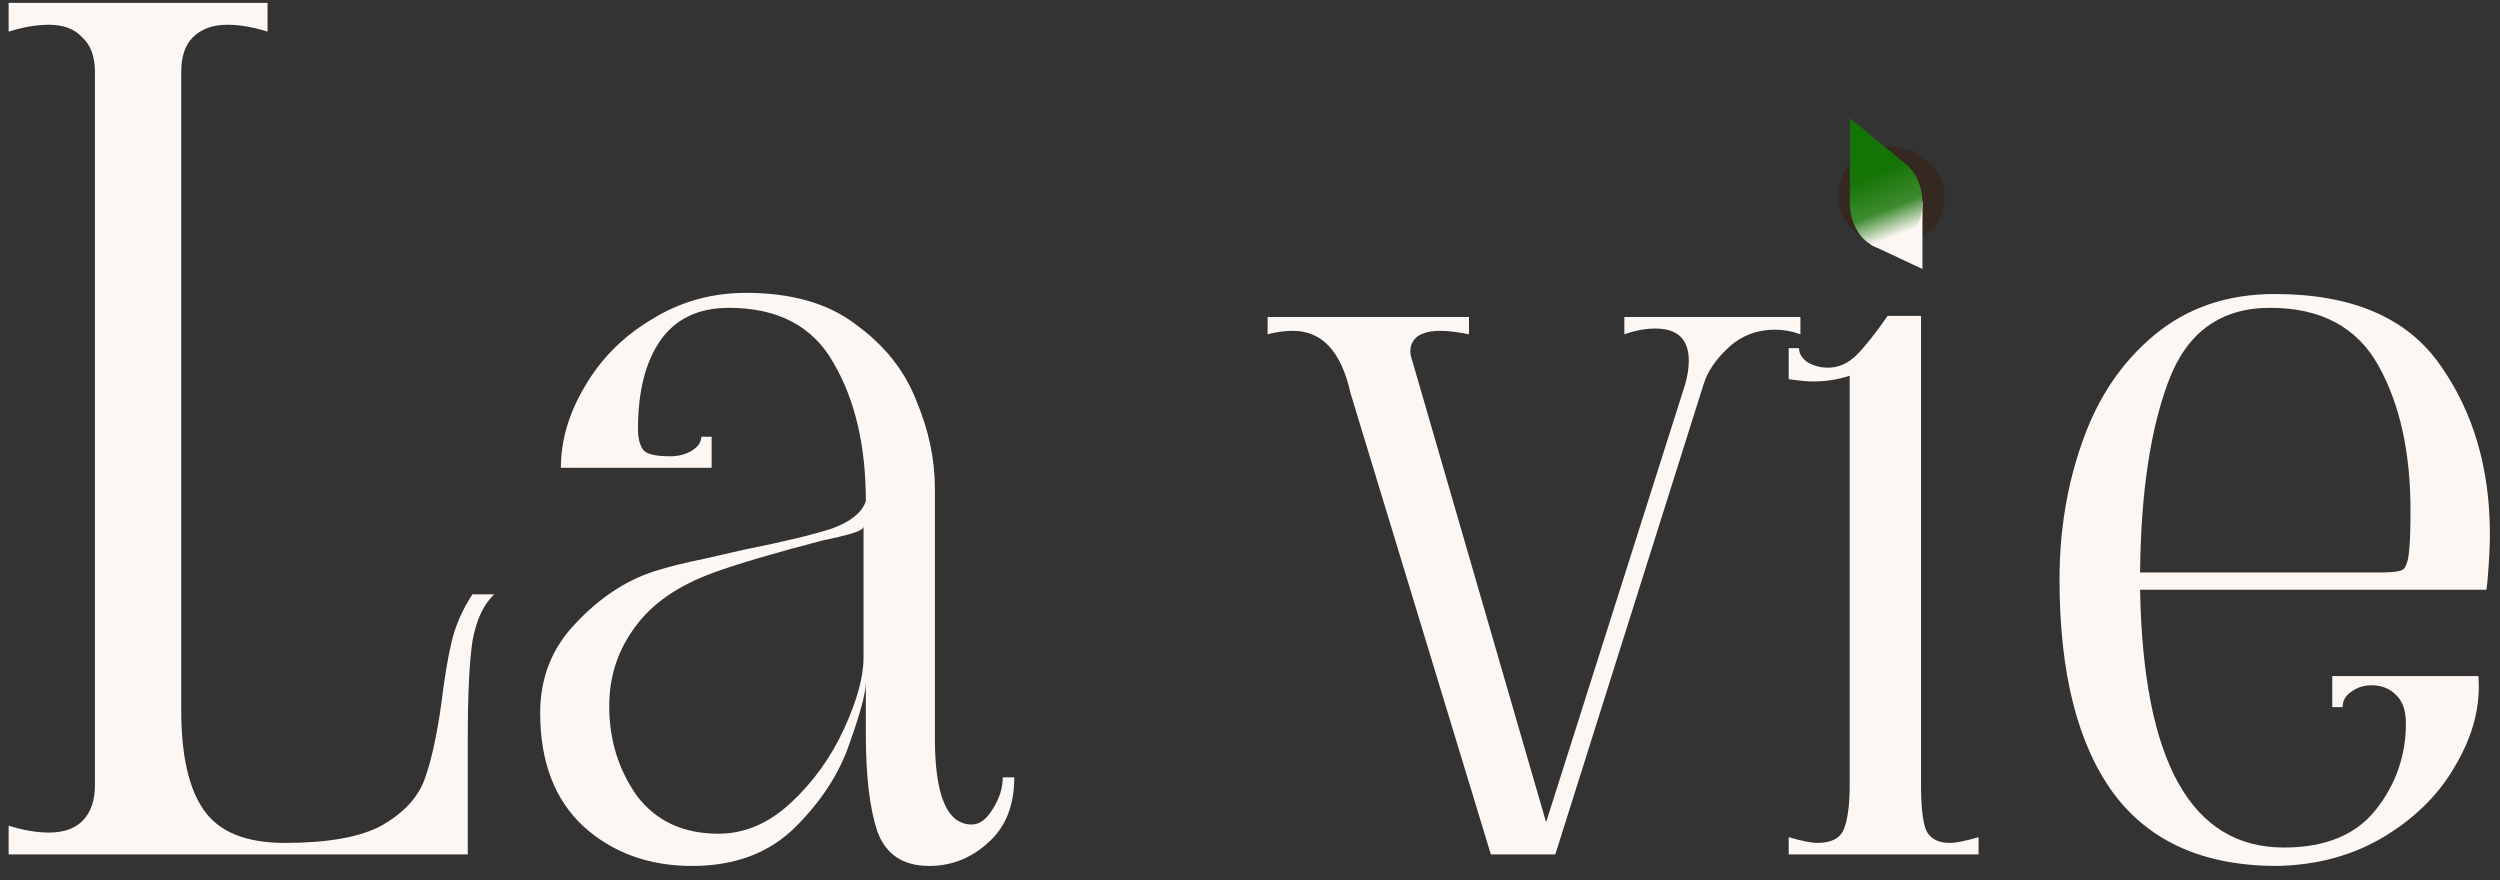 <svg width="869" height="306" viewBox="0 0 869 306" fill="none" xmlns="http://www.w3.org/2000/svg">
<rect x="0" y="0" width="869" height="306" fill="#333333" stroke="none"/>
<g clip-path="url(#clip0_35_2)">
<path d="M171.8 206.6C168.067 210.067 165.533 215.533 164.2 223C163.133 230.467 162.6 241.533 162.6 256.2V297H3V287C8.067 288.6 12.733 289.4 17 289.4C22.067 289.4 25.933 288.067 28.6 285.4C31.533 282.467 33 278.333 33 273V25C33 19.667 31.533 15.667 28.6 13C25.933 10.067 22.067 8.6 17 8.6C12.733 8.6 8.067 9.4 3 11V1H93V11C87.933 9.4 83.267 8.6 79 8.6C73.933 8.6 69.933 10.067 67 13C64.333 15.667 63 19.667 63 25V247C63 262.733 65.667 274.333 71 281.8C76.333 289.267 85.667 293 99 293C113.933 293 125.133 291 132.6 287C140.067 282.733 145 277.533 147.4 271.4C149.8 265 151.8 256.067 153.4 244.6C154.467 235.8 155.667 228.6 157 223C158.333 217.4 160.733 211.933 164.2 206.6H171.8ZM240.566 301C225.632 301 213.099 296.467 202.966 287.4C192.832 278.067 187.766 264.867 187.766 247.8C187.766 235.533 191.899 225.133 200.166 216.6C208.432 207.8 217.499 201.8 227.366 198.6C232.432 197 238.299 195.533 244.966 194.2C251.899 192.6 256.566 191.533 258.966 191C272.299 188.333 282.299 185.933 288.966 183.8C295.632 181.4 299.632 178.2 300.966 174.2C300.966 155 297.232 139 289.766 126.2C282.566 113.4 270.432 107 253.366 107C242.699 107 234.699 110.867 229.366 118.6C224.299 126.067 221.766 136.2 221.766 149C221.766 152.467 222.432 155 223.766 156.6C225.099 157.933 228.166 158.6 232.966 158.6C235.899 158.6 238.432 157.933 240.566 156.6C242.699 155.267 243.766 153.667 243.766 151.8H247.366V162.6H194.966C194.966 153 197.766 143.533 203.366 134.2C208.966 124.6 216.699 116.867 226.566 111C236.432 104.867 247.366 101.8 259.366 101.8C275.366 101.8 288.166 105.533 297.766 113C307.632 120.2 314.566 129 318.566 139.4C322.832 149.533 324.966 159.667 324.966 169.8V256.6C324.966 276.6 329.232 286.6 337.766 286.6C340.432 286.6 342.832 284.867 344.966 281.4C347.366 277.667 348.566 273.933 348.566 270.2H352.566C352.566 280.067 349.499 287.667 343.366 293C337.499 298.333 330.699 301 322.966 301C313.899 301 307.899 297 304.966 289C302.299 281 300.966 269.8 300.966 255.4V237C300.966 240.733 299.099 247.8 295.366 258.2C291.899 268.6 285.632 278.333 276.566 287.4C267.499 296.467 255.499 301 240.566 301ZM249.766 289.8C258.832 289.8 267.232 286.2 274.966 279C282.699 271.8 288.832 263.267 293.366 253.4C297.899 243.533 300.166 235.267 300.166 228.6V183C300.166 183.8 298.832 184.6 296.166 185.4C293.499 186.2 290.166 187 286.166 187.8C268.832 192.333 256.166 196.067 248.166 199C235.632 203.533 226.432 209.933 220.566 218.2C214.699 226.2 211.766 235.267 211.766 245.4C211.766 257.133 214.966 267.533 221.366 276.6C228.032 285.4 237.499 289.8 249.766 289.8ZM625.825 110.2V116.2C622.892 115.133 619.958 114.6 617.025 114.6C610.625 114.6 605.158 116.733 600.625 121C596.358 125 593.558 129.133 592.225 133.4L540.625 297H518.225L469.425 136.6C466.225 122.2 459.558 115 449.425 115C446.492 115 443.558 115.4 440.625 116.2V110.2H510.625V116.2C506.625 115.4 503.292 115 500.625 115C497.158 115 494.492 115.667 492.625 117C491.025 118.333 490.225 120.067 490.225 122.2C490.225 123 490.492 124.2 491.025 125.8L537.425 285.8L585.825 133.4C586.625 130.467 587.025 127.8 587.025 125.4C587.025 117.933 583.158 114.2 575.425 114.2C571.958 114.2 568.358 114.867 564.625 116.2V110.2H625.825ZM656.95 84.2C652.15 84.2 648.15 82.733 644.95 79.8C641.75 76.867 640.15 73.133 640.15 68.6C640.15 64.067 641.75 60.333 644.95 57.4C648.15 54.467 652.15 53 656.95 53C661.75 53 665.75 54.6 668.95 57.8C672.417 60.733 674.15 64.333 674.15 68.6C674.15 73.133 672.55 76.867 669.35 79.8C666.15 82.733 662.017 84.2 656.95 84.2ZM621.75 291C626.283 292.333 629.617 293 631.75 293C636.55 293 639.617 291.4 640.95 288.2C642.283 284.733 642.95 279.667 642.95 273V130.6C638.95 131.933 634.683 132.6 630.15 132.6C628.283 132.6 625.483 132.333 621.75 131.8V121H625.35C625.35 122.867 626.283 124.467 628.15 125.8C630.283 127.133 632.683 127.8 635.35 127.8C639.083 127.8 642.417 126.333 645.35 123.4C648.283 120.467 651.883 115.933 656.15 109.8H667.75V273C667.75 279.933 668.283 285 669.35 288.2C670.683 291.4 673.483 293 677.75 293C679.883 293 683.217 292.333 687.75 291V297H621.75V291ZM791.491 301C766.157 301 747.224 292.6 734.691 275.8C722.157 258.733 715.891 233.933 715.891 201.4C715.891 184.333 718.557 168.333 723.891 153.4C729.224 138.2 737.491 125.933 748.691 116.6C760.157 107 774.157 102.2 790.691 102.2C817.624 102.2 836.824 110.467 848.291 127C859.757 143.267 865.491 162.867 865.491 185.8C865.491 189.8 865.224 195 864.691 201.4L864.291 205H743.891C744.957 264.733 761.624 294.6 793.891 294.6C808.291 294.6 818.957 290.2 825.891 281.4C832.824 272.6 836.291 262.6 836.291 251.4C836.291 246.867 835.091 243.533 832.691 241.4C830.557 239.267 827.757 238.2 824.291 238.2C821.624 238.2 819.224 239 817.091 240.6C815.224 241.933 814.291 243.667 814.291 245.8H810.691V235H861.491C862.291 245.133 859.757 255.267 853.891 265.4C848.291 275.533 840.024 283.933 829.091 290.6C818.157 297.267 805.624 300.733 791.491 301ZM827.091 199C831.891 199 834.691 198.6 835.491 197.8C836.557 196.733 837.224 194.333 837.491 190.6C837.757 187.667 837.891 183.267 837.891 177.4C837.891 157.133 834.157 140.333 826.691 127C819.224 113.667 806.691 107 789.091 107C772.024 107 760.291 115.4 753.891 132.2C747.491 149 744.157 171.267 743.891 199H827.091Z" fill="#FDF7F4"/>
<path d="M675.911 68.27C675.911 77.808 669.94 83.921 657.456 85C646.057 83.921 639.543 77.984 639 68.27C639 58.016 646.963 51 657.456 51C667.948 51 676.997 60.714 675.911 68.27Z" fill="#352821"/>
<path d="M643 41L663.571 58L643 70.5V41Z" fill="#147405"/>
<path d="M668.246 93.5L650.28 85.084L668.246 70L668.246 93.5Z" fill="#FDF7F4"/>
<ellipse cx="655.623" cy="70.5" rx="12.623" ry="16" fill="url(#paint0_linear_35_2)"/>
</g>
<defs>
<linearGradient id="paint0_linear_35_2" x1="655" y1="59" x2="670.002" y2="96.999" gradientUnits="userSpaceOnUse">
<stop stop-color="#147405"/>
<stop offset="0.323" stop-color="#3E8B30"/>
<stop offset="0.562" stop-color="#FDF7F4"/>
<stop offset="0.984" stop-color="#FDF7F4"/>
</linearGradient>
<clipPath id="clip0_35_2">
<rect width="869" height="306" fill="white"/>
</clipPath>
</defs>
</svg>
